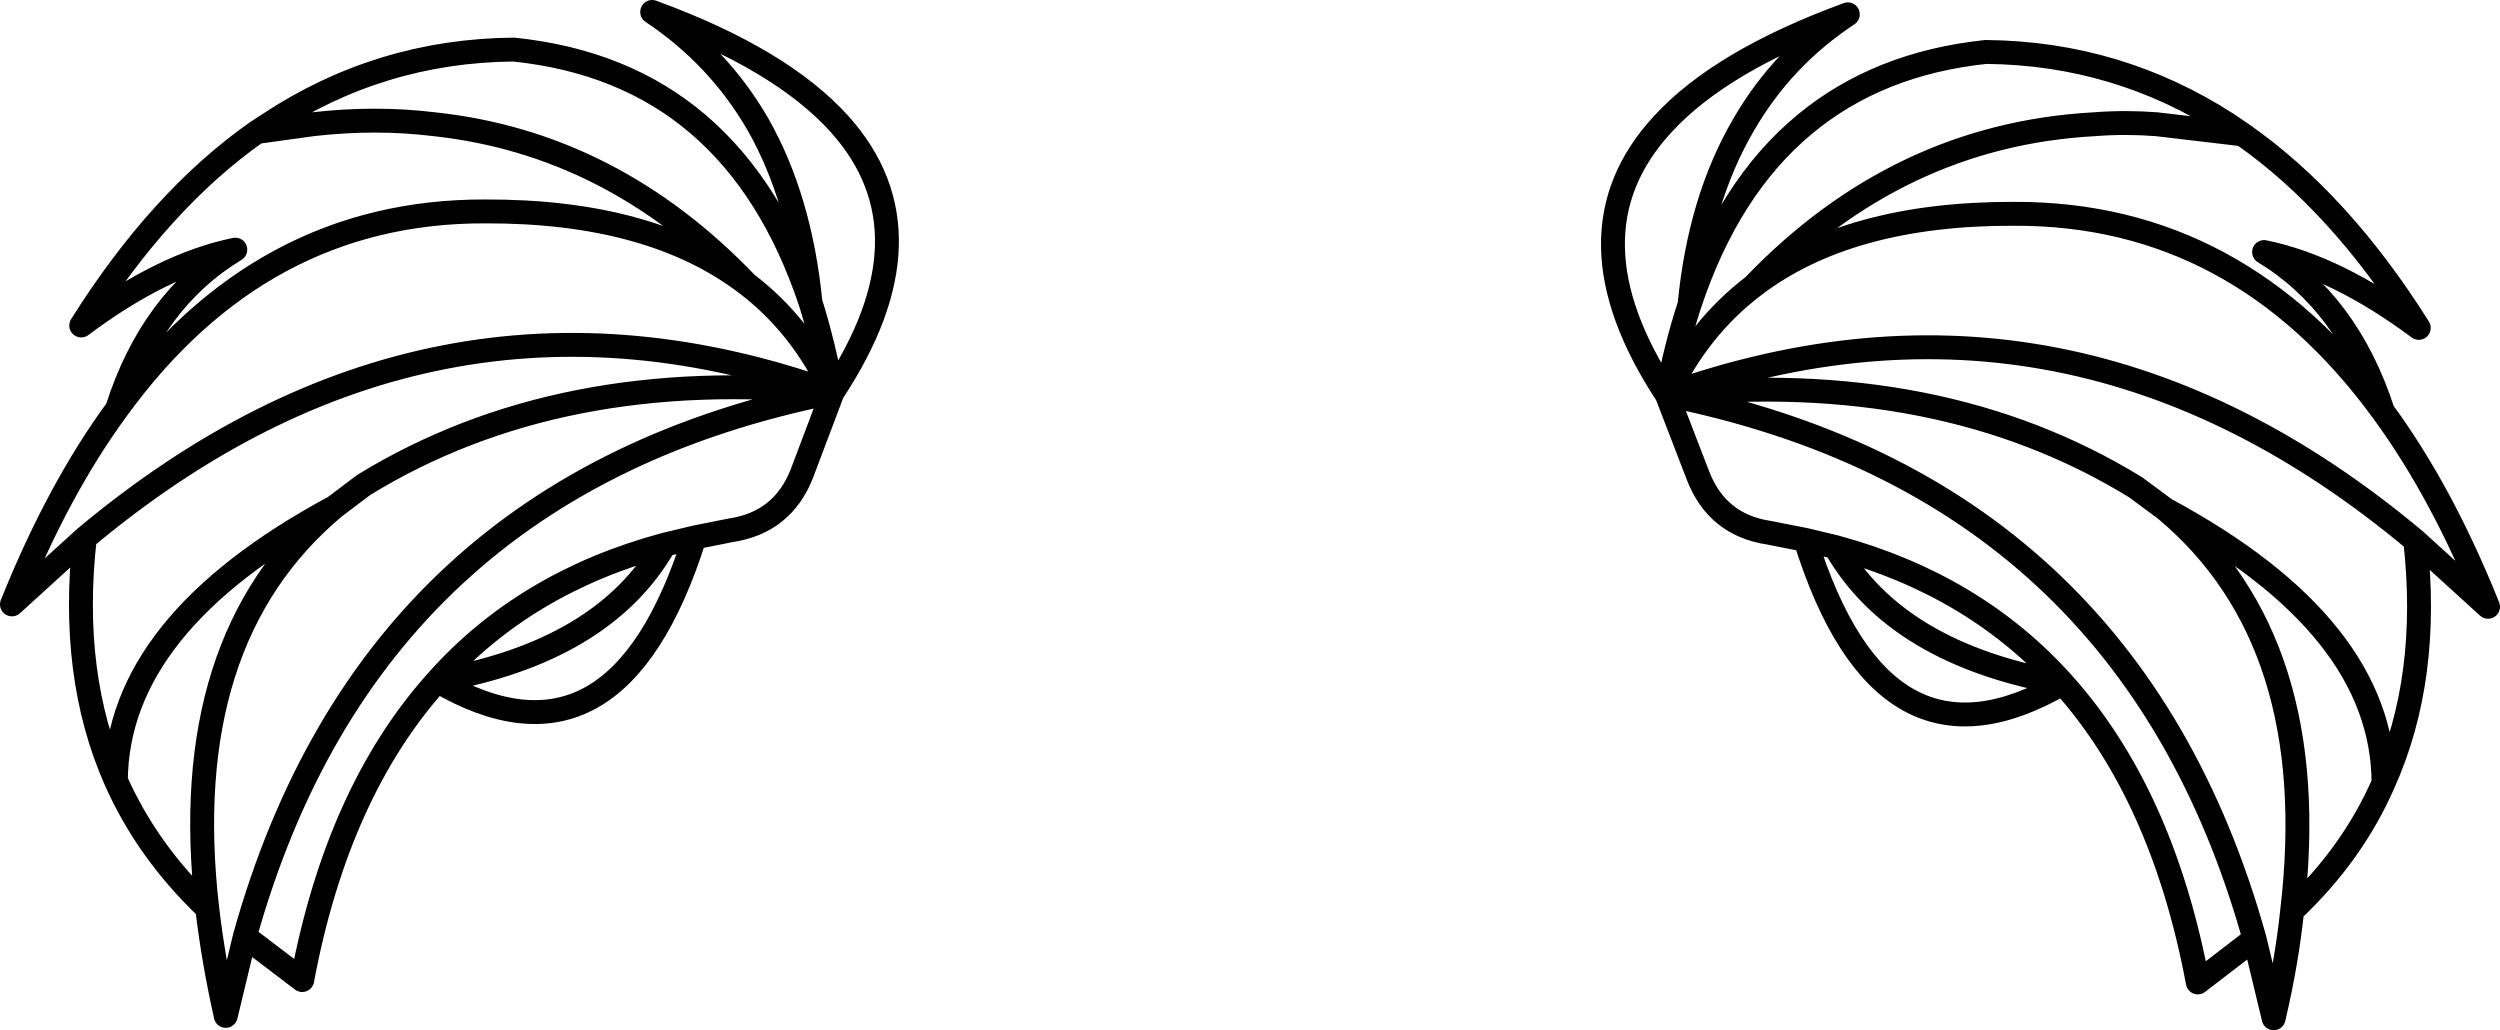 <?xml version="1.0" encoding="UTF-8" standalone="no"?>
<svg xmlns:xlink="http://www.w3.org/1999/xlink" height="86.25px" width="209.3px" xmlns="http://www.w3.org/2000/svg">
  <g transform="matrix(1.0, 0.0, 0.0, 1.0, 104.65, 43.15)">
    <path d="M34.9 -10.1 L37.5 -3.35 Q39.1 0.8 43.45 1.45 L46.5 2.05 49.0 2.65 Q60.65 5.8 68.05 14.05 76.4 23.35 79.35 39.1 L84.1 35.45 Q73.55 -2.35 34.9 -10.1 26.05 -23.55 34.55 -32.75 39.4 -38.05 50.05 -41.95 44.6 -38.35 41.35 -32.75 37.65 -26.45 36.8 -17.65 40.05 -27.45 46.45 -32.75 52.6 -37.85 61.6 -38.8 72.65 -38.7 81.85 -32.75 L83.1 -31.9 Q91.25 -26.2 97.85 -15.7 91.0 -20.8 84.9 -22.05 91.9 -17.8 94.85 -8.7 99.8 -1.95 103.65 7.65 L97.55 2.1 Q98.85 13.6 94.9 22.4 92.3 28.35 87.25 33.1 86.8 37.4 85.7 42.1 L84.1 35.45 M36.8 -17.65 Q35.65 -14.15 34.9 -10.1 37.55 -15.7 42.15 -19.2 54.25 -31.85 70.7 -32.75 73.25 -32.95 75.9 -32.75 L83.1 -31.9 M94.85 -8.7 Q82.75 -25.3 64.0 -25.25 50.1 -25.3 42.15 -19.2 M97.55 2.1 Q68.65 -22.1 34.9 -10.1 57.8 -12.4 74.15 -2.35 L76.65 -0.5 Q94.85 9.3 94.9 22.4 M46.5 2.05 Q53.0 22.85 68.05 14.05 54.1 11.6 49.0 2.65 M87.25 33.1 Q89.9 10.6 76.65 -0.5 M-83.15 -32.1 L-82.15 -32.75 Q-72.85 -38.9 -61.65 -39.0 -52.4 -38.05 -46.2 -32.75 -40.0 -27.45 -36.8 -17.85 -37.65 -26.5 -41.2 -32.75 -44.5 -38.45 -50.05 -42.15 -39.25 -38.2 -34.35 -32.75 -26.15 -23.6 -34.95 -10.3 L-37.5 -3.55 Q-39.1 0.6 -43.5 1.25 L-46.5 1.85 Q-53.05 22.65 -68.05 13.85 -76.4 23.15 -79.35 38.9 L-84.15 35.25 -85.75 41.9 Q-86.8 37.2 -87.3 32.9 -92.3 28.15 -94.95 22.2 -98.85 13.4 -97.55 1.9 L-103.65 7.45 Q-99.8 -2.15 -94.85 -8.9 -91.95 -18.0 -84.95 -22.25 -91.05 -21.0 -97.85 -15.9 -91.25 -26.4 -83.15 -32.1 L-78.45 -32.75 Q-73.2 -33.35 -68.3 -32.75 -53.4 -31.15 -42.15 -19.4 -37.55 -15.9 -34.95 -10.3 -35.7 -14.35 -36.8 -17.85 M-94.85 -8.9 Q-82.8 -25.5 -64.05 -25.45 -50.15 -25.5 -42.15 -19.4 M-94.95 22.2 Q-94.85 9.1 -76.65 -0.7 L-74.2 -2.55 Q-57.8 -12.6 -34.95 -10.3 -68.65 -22.3 -97.55 1.9 M-46.5 1.85 L-49.0 2.45 Q-54.1 11.4 -68.05 13.85 -60.7 5.6 -49.0 2.45 M-34.95 -10.3 Q-73.6 -2.55 -84.15 35.25 M-87.3 32.9 Q-89.9 10.4 -76.65 -0.7" fill="none" stroke="#000000" stroke-linecap="round" stroke-linejoin="round" stroke-width="2.0"/>
  </g>
</svg>
